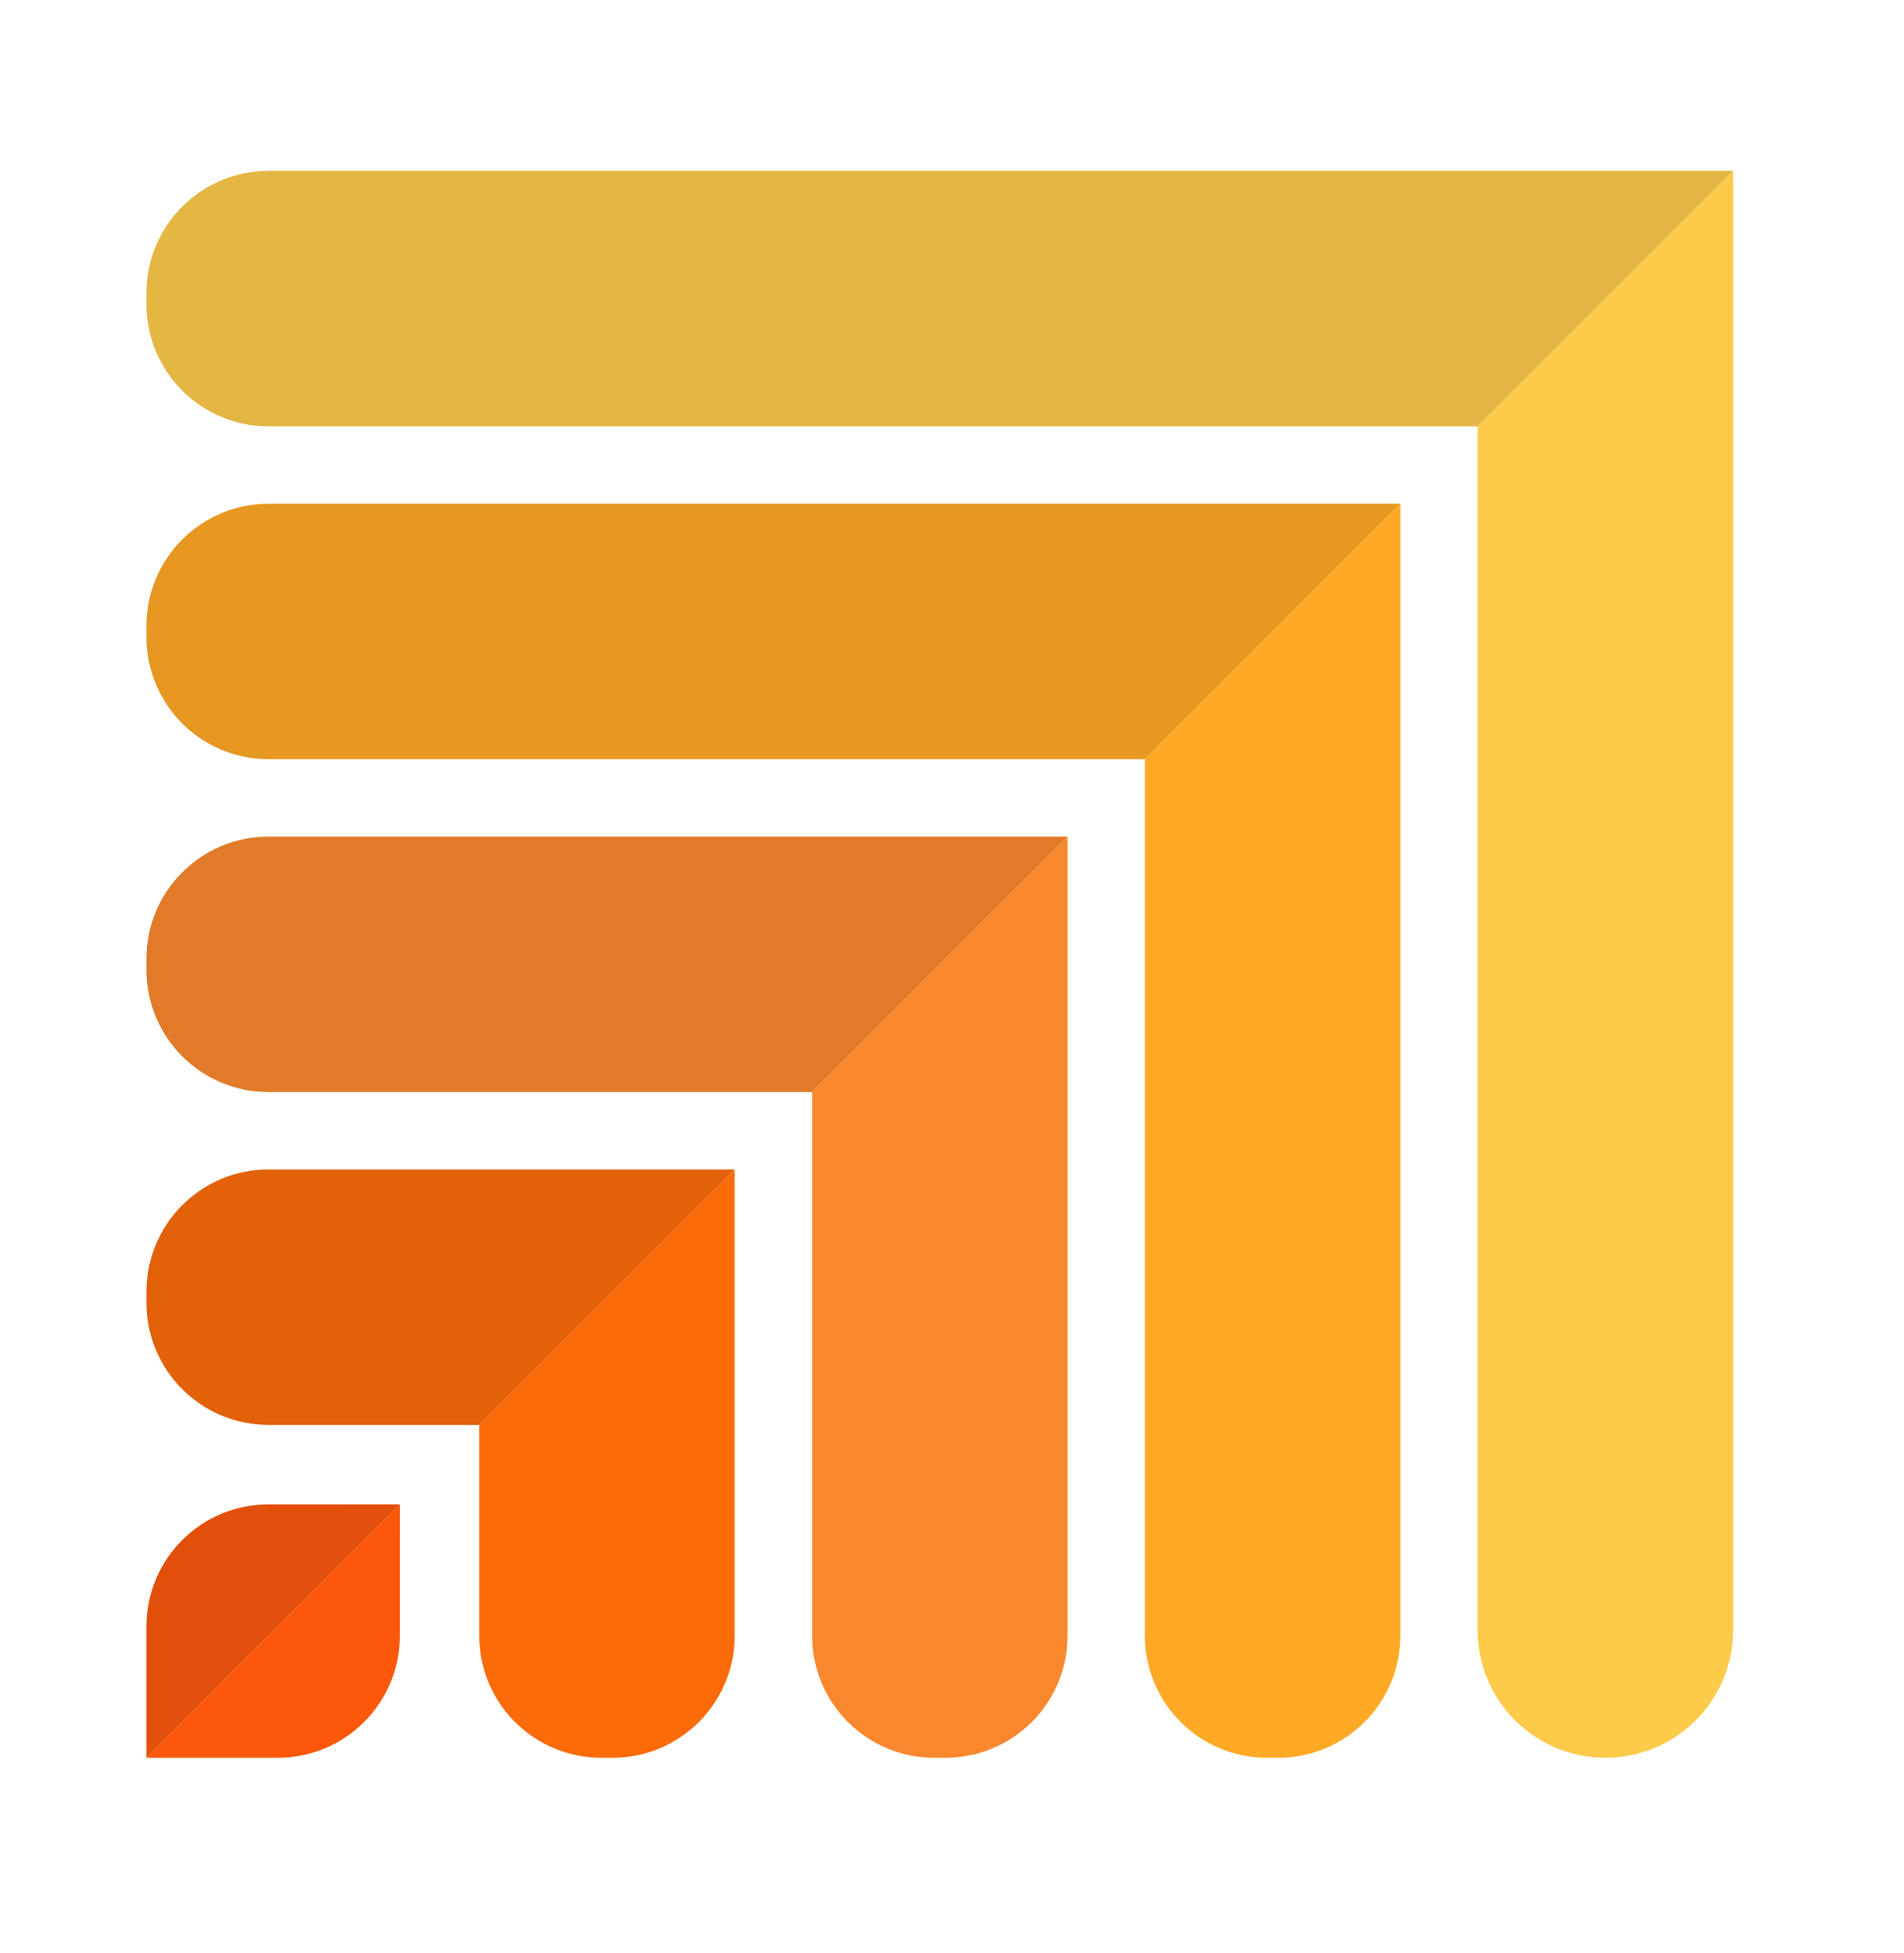 <svg width="78" height="80" viewBox="0 0 78 80" fill="none" xmlns="http://www.w3.org/2000/svg">
<path d="M60.535 17.464L70.999 7L70.999 66.768C70.999 69.658 68.656 72 65.767 72C62.877 72 60.535 69.658 60.535 66.768L60.535 17.464Z" fill="#FDCA4A"/>
<path d="M46.902 31.098L57.366 20.634L57.366 67C57.366 69.761 55.127 72 52.366 72H51.902C49.141 72 46.902 69.761 46.902 67L46.902 31.098Z" fill="#FFA926"/>
<path d="M33.27 44.732L43.733 34.268L43.733 67C43.733 69.761 41.495 72 38.733 72H38.27C35.508 72 33.27 69.761 33.27 67V44.732Z" fill="#F9872E"/>
<path d="M19.633 58.366L30.096 47.902L30.096 67C30.096 69.761 27.858 72 25.096 72H24.633C21.871 72 19.633 69.761 19.633 67L19.633 58.366Z" fill="#FB6B0A"/>
<path d="M6 72L16.381 61.618L16.38 67.001C16.38 69.762 14.141 72 11.38 72L6 72Z" fill="#FB580B"/>
<path d="M6 12C6 9.239 8.239 7 11 7L71 7L60.536 17.464L11 17.464C8.239 17.464 6 15.225 6 12.464L6 12Z" fill="#E4B643"/>
<path d="M6 25.634C6 22.873 8.239 20.634 11 20.634L57.366 20.634L46.902 31.098L11 31.098C8.239 31.098 6 28.859 6 26.098L6 25.634Z" fill="#E69822"/>
<path d="M6 39.268C6 36.507 8.239 34.268 11 34.268L43.732 34.268L33.268 44.732H11C8.239 44.732 6 42.493 6 39.732L6 39.268Z" fill="#E17A29"/>
<path d="M6 52.902C6 50.141 8.239 47.902 11 47.902L30.098 47.902L19.634 58.366L11 58.366C8.239 58.366 6 56.127 6 53.366L6 52.902Z" fill="#E26109"/>
<path d="M6 66.62C6 63.859 8.238 61.62 10.999 61.62L16.381 61.618L6 72L6 66.62Z" fill="#E24F0A"/>
</svg>
